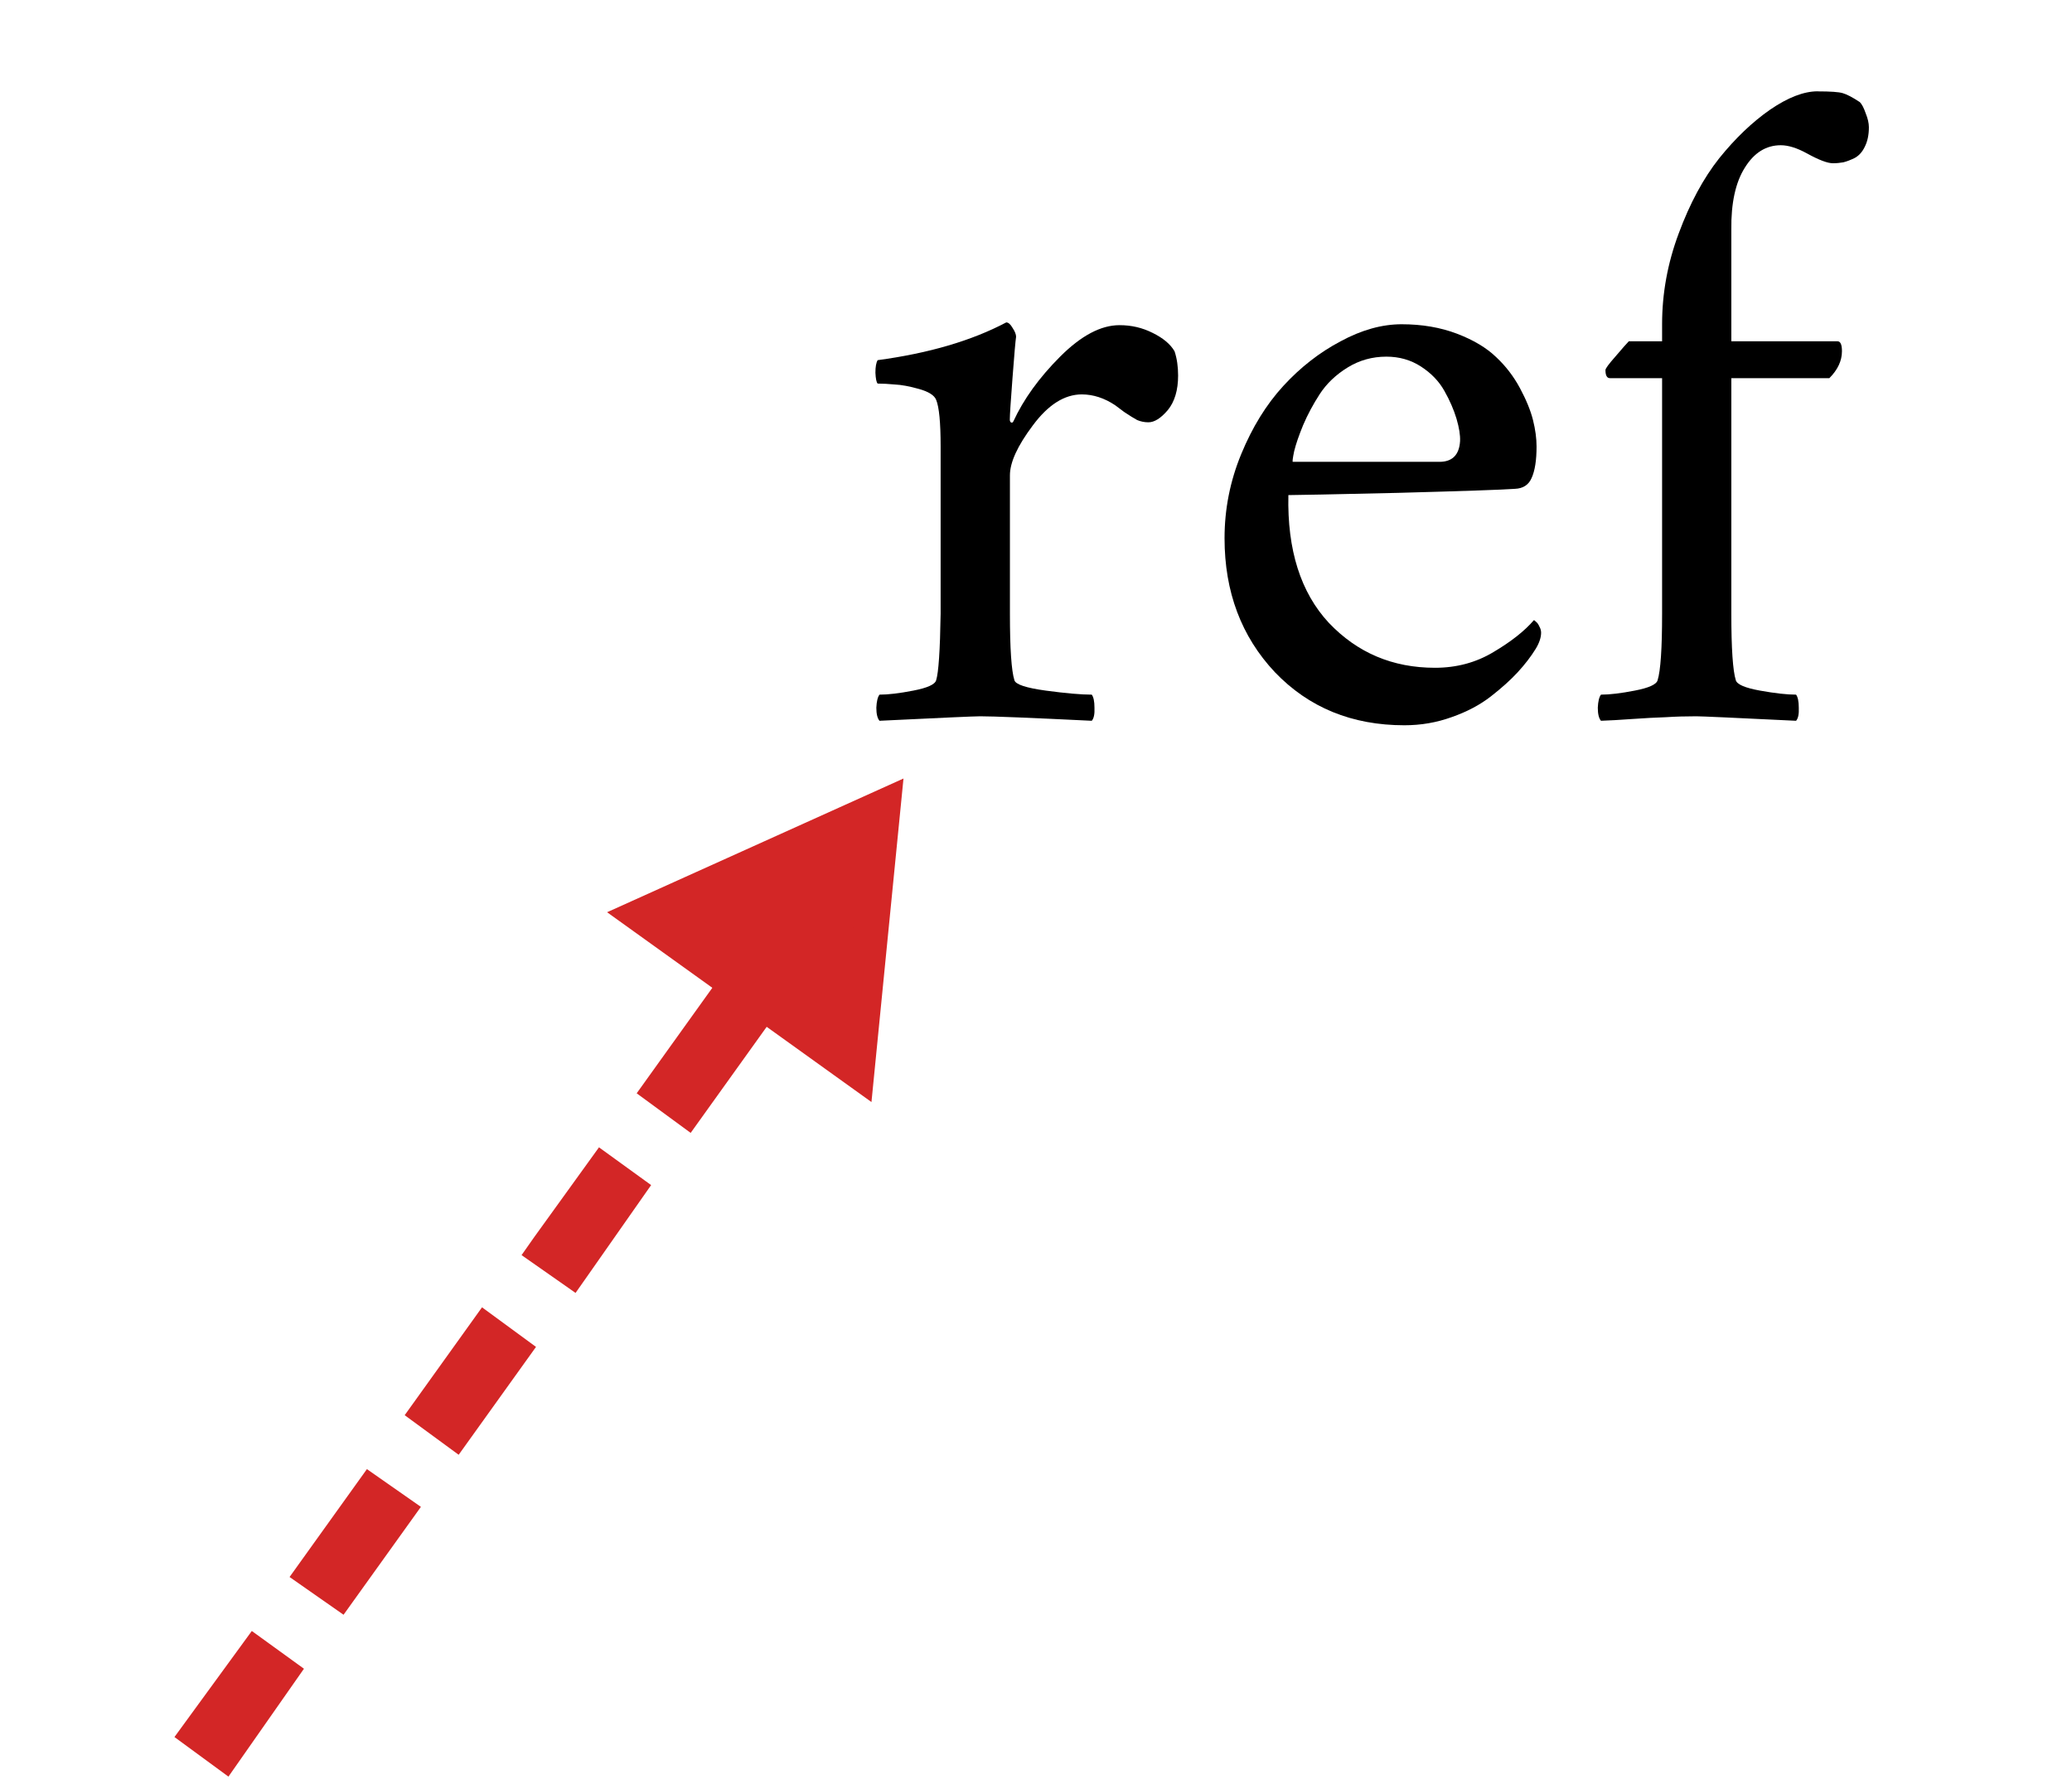 <?xml version="1.0" encoding="UTF-8" standalone="no"?>
<!-- Created with Inkscape (http://www.inkscape.org/) -->

<svg
   xmlns:dc="http://purl.org/dc/elements/1.1/"
   xmlns:cc="http://creativecommons.org/ns#"
   xmlns:rdf="http://www.w3.org/1999/02/22-rdf-syntax-ns#"
   xmlns:svg="http://www.w3.org/2000/svg"
   xmlns="http://www.w3.org/2000/svg"
   xmlns:xlink="http://www.w3.org/1999/xlink"
   xmlns:sodipodi="http://sodipodi.sourceforge.net/DTD/sodipodi-0.dtd"
   xmlns:inkscape="http://www.inkscape.org/namespaces/inkscape"
   id="svg2"
   sodipodi:docname="refCreator.svg"
   height="31px"
   sodipodi:version="0.32"
   width="36px"
   version="1.1"
   inkscape:version="0.48.5 r10040">
  <sodipodi:namedview
     id="base"
     bordercolor="#666666"
     pagecolor="#ffffff"
     borderopacity="1.0"
     showguides="true"
     showgrid="false"
     inkscape:zoom="7.6129032"
     inkscape:cx="1.8260067"
     inkscape:cy="20.462548"
     inkscape:window-width="1920"
     inkscape:window-height="1098"
     inkscape:window-x="0"
     inkscape:window-y="31"
     inkscape:window-maximized="1"
     inkscape:current-layer="layer1" />
  <defs
     id="defs8">
    <marker
       style="overflow:visible"
       id="EmptyTriangleOutL"
       refX="0.0"
       refY="0.0"
       orient="auto"
       inkscape:stockid="EmptyTriangleOutL">
      <path
         transform="scale(0.8) translate(-6,0)"
         style="fill-rule:evenodd;fill:#FFFFFF;stroke:#000000;stroke-width:1.0pt"
         d="M 5.77,0.0 L -2.88,5.0 L -2.88,-5.0 L 5.77,0.0 z "
         id="path3980" />
    </marker>
    <marker
       style="overflow:visible"
       id="TriangleOutM"
       refX="0.0"
       refY="0.0"
       orient="auto"
       inkscape:stockid="TriangleOutM">
      <path
         transform="scale(0.4)"
         style="fill-rule:evenodd;stroke:#000000;stroke-width:1.0pt"
         d="M 5.77,0.0 L -2.88,5.0 L -2.88,-5.0 L 5.77,0.0 z "
         id="path3965" />
    </marker>
    <marker
       style="overflow:visible;"
       id="Arrow2Lend"
       refX="0.0"
       refY="0.0"
       orient="auto"
       inkscape:stockid="Arrow2Lend">
      <path
         transform="scale(1.1) rotate(180) translate(1,0)"
         d="M 8.719,4.034 L -2.207,0.016 L 8.719,-4.002 C 6.973,-1.63 6.983,1.616 8.719,4.034 z "
         style="fill-rule:evenodd;stroke-width:0.625;stroke-linejoin:round;"
         id="path3841" />
    </marker>
    <marker
       style="overflow:visible;"
       id="Arrow1Lend"
       refX="0.0"
       refY="0.0"
       orient="auto"
       inkscape:stockid="Arrow1Lend">
      <path
         transform="scale(0.8) rotate(180) translate(12.5,0)"
         style="fill-rule:evenodd;stroke:#000000;stroke-width:1.0pt;"
         d="M 0.0,0.0 L 5.0,-5.0 L -12.5,0.0 L 5.0,5.0 L 0.0,0.0 z "
         id="path3823" />
    </marker>
    <marker
       style="overflow:visible"
       id="Arrow1Lstart"
       refX="0.0"
       refY="0.0"
       orient="auto"
       inkscape:stockid="Arrow1Lstart">
      <path
         transform="scale(0.8) translate(12.5,0)"
         style="fill-rule:evenodd;stroke:#000000;stroke-width:1.0pt"
         d="M 0.0,0.0 L 5.0,-5.0 L -12.5,0.0 L 5.0,5.0 L 0.0,0.0 z "
         id="path3820" />
    </marker>
    <linearGradient
       id="linearGradient3788">
      <stop
         id="stop3790"
         offset="0"
         style="stop-color:#dfd4d4;stop-opacity:0.696;" />
      <stop
         id="stop3792"
         offset="1"
         style="stop-color:#000000;stop-opacity:0;" />
    </linearGradient>
    <linearGradient
       id="linearGradient3753">
      <stop
         id="stop3755"
         offset="0"
         style="stop-color:#dedde8;stop-opacity:1;" />
      <stop
         id="stop3757"
         offset="1"
         style="stop-color:#000000;stop-opacity:0;" />
    </linearGradient>
    <linearGradient
       gradientUnits="userSpaceOnUse"
       y2="25.746"
       x2="12.781"
       y1="25.746"
       x1="3.507"
       id="linearGradient3769"
       xlink:href="#linearGradient3753"
       inkscape:collect="always" />
    <radialGradient
       gradientUnits="userSpaceOnUse"
       gradientTransform="matrix(1,0,0,1.095,0,-1.956)"
       r="6.924"
       fy="20.623"
       fx="13.792"
       cy="20.623"
       cx="13.792"
       id="radialGradient3794"
       xlink:href="#linearGradient3788"
       inkscape:collect="always" />
    <radialGradient
       r="6.924"
       fy="20.623"
       fx="13.792"
       cy="20.623"
       cx="13.792"
       gradientTransform="matrix(1,0,0,1.095,0,-1.956)"
       gradientUnits="userSpaceOnUse"
       id="radialGradient3055"
       xlink:href="#linearGradient3788"
       inkscape:collect="always" />
    <linearGradient
       y2="25.746"
       x2="12.781"
       y1="25.746"
       x1="3.507"
       gradientUnits="userSpaceOnUse"
       id="linearGradient3057"
       xlink:href="#linearGradient3753"
       inkscape:collect="always" />
    <linearGradient
       id="linearGradient3788-3">
      <stop
         id="stop3790-7"
         offset="0"
         style="stop-color:#dfd4d4;stop-opacity:0.696;" />
      <stop
         id="stop3792-2"
         offset="1"
         style="stop-color:#000000;stop-opacity:0;" />
    </linearGradient>
    <linearGradient
       y2="25.746"
       x2="12.781"
       y1="25.746"
       x1="3.507"
       gradientUnits="userSpaceOnUse"
       id="linearGradient3057-7"
       xlink:href="#linearGradient3753-2"
       inkscape:collect="always" />
    <linearGradient
       id="linearGradient3753-2">
      <stop
         id="stop3755-0"
         offset="0"
         style="stop-color:#dedde8;stop-opacity:1;" />
      <stop
         id="stop3757-7"
         offset="1"
         style="stop-color:#000000;stop-opacity:0;" />
    </linearGradient>
    <marker
       style="overflow:visible"
       id="TriangleOutMW"
       refX="0.0"
       refY="0.0"
       orient="auto"
       inkscape:stockid="TriangleOutMW">
      <path
         transform="scale(0.4)"
         style="stroke:#d32626;stroke-width:1.0pt;fill:#d32626;fill-rule:evenodd"
         d="M 5.77,0.0 L -2.88,5.0 L -2.88,-5.0 L 5.77,0.0 z "
         id="path3059" />
    </marker>
  </defs>
  <g
     id="layer1">
    <g
       style="font-size:20px;font-style:normal;font-variant:normal;font-weight:normal;font-stretch:normal;line-height:125%;letter-spacing:0px;word-spacing:0px;fill:#000000;fill-opacity:1;stroke:none;font-family:IPAPMincho;-inkscape-font-specification:IPAPMincho"
       id="text3042">
      <path
         d="m 19.454,5.651 c 0.203,6.8e-6 0.393,0.044 0.57,0.133 0.182,0.089 0.31,0.195 0.383,0.32 0.042,0.125 0.062,0.266 0.062,0.422 -6e-6,0.255 -0.06,0.456 -0.18,0.602 -0.12,0.141 -0.232,0.211 -0.336,0.211 -0.068,5.1e-6 -0.133,-0.013 -0.195,-0.039 -0.057,-0.031 -0.133,-0.078 -0.227,-0.141 -0.089,-0.068 -0.141,-0.107 -0.156,-0.117 -0.188,-0.125 -0.38,-0.187 -0.578,-0.188 -0.302,5.6e-6 -0.586,0.18 -0.852,0.539 -0.266,0.354 -0.398,0.643 -0.398,0.867 l 0,2.406 c -3e-6,0.604 0.026,0.99 0.078,1.156 0.021,0.073 0.203,0.133 0.547,0.18 0.349,0.047 0.615,0.07 0.797,0.07 0.031,0.042 0.047,0.117 0.047,0.227 0.005,0.109 -0.01,0.185 -0.047,0.227 -1.068,-0.052 -1.714,-0.078 -1.938,-0.078 -0.099,0 -0.682,0.026 -1.75,0.078 -0.036,-0.042 -0.055,-0.117 -0.055,-0.227 0.005,-0.109 0.023,-0.185 0.055,-0.227 0.151,10e-7 0.346,-0.023 0.586,-0.07 0.245,-0.047 0.378,-0.107 0.398,-0.18 0.042,-0.13 0.068,-0.516 0.078,-1.156 l 0,-2.906 c -2e-6,-0.417 -0.026,-0.687 -0.078,-0.812 -0.031,-0.078 -0.13,-0.141 -0.297,-0.188 -0.167,-0.047 -0.307,-0.073 -0.422,-0.078 -0.109,-0.01 -0.208,-0.016 -0.297,-0.016 -0.021,-0.021 -0.034,-0.083 -0.039,-0.188 0,-0.104 0.013,-0.177 0.039,-0.219 0.891,-0.12 1.635,-0.339 2.234,-0.656 0.036,6.8e-6 0.073,0.031 0.109,0.094 0.042,0.063 0.062,0.115 0.062,0.156 -0.01,0.063 -0.031,0.299 -0.062,0.711 -0.031,0.406 -0.047,0.648 -0.047,0.727 -3e-6,0.021 0.005,0.036 0.016,0.047 0.01,0.005 0.018,0.008 0.023,0.008 0.01,-0.005 0.018,-0.013 0.023,-0.023 0.177,-0.385 0.448,-0.76 0.812,-1.125 0.365,-0.365 0.708,-0.547 1.031,-0.547"
         style="font-size:16px;font-family:Amiri;-inkscape-font-specification:Amiri"
         id="path3043" />
      <path
         d="m 22.462,8.026 c -10e-7,4.4e-6 0.849,4.4e-6 2.547,0 0.224,4.4e-6 0.344,-0.12 0.359,-0.359 0.005,-0.104 -0.016,-0.234 -0.062,-0.391 -0.047,-0.156 -0.117,-0.318 -0.211,-0.484 -0.094,-0.167 -0.229,-0.307 -0.406,-0.422 -0.177,-0.115 -0.378,-0.172 -0.602,-0.172 -0.245,6.3e-6 -0.469,0.063 -0.672,0.188 -0.203,0.125 -0.365,0.279 -0.484,0.461 -0.115,0.177 -0.211,0.357 -0.289,0.539 -0.073,0.177 -0.125,0.328 -0.156,0.453 -0.026,0.125 -0.034,0.188 -0.023,0.188 m -0.078,0.578 c -0.021,0.953 0.214,1.693 0.703,2.219 0.495,0.521 1.109,0.781 1.844,0.781 0.375,10e-7 0.714,-0.091 1.016,-0.273 0.307,-0.182 0.542,-0.367 0.703,-0.555 0.005,2e-6 0.018,0.01 0.039,0.031 0.021,0.016 0.039,0.042 0.055,0.078 0.021,0.036 0.031,0.073 0.031,0.109 -6e-6,0.083 -0.031,0.177 -0.094,0.281 -0.083,0.135 -0.188,0.271 -0.312,0.406 -0.125,0.135 -0.281,0.276 -0.469,0.422 -0.188,0.146 -0.414,0.266 -0.68,0.359 -0.26,0.094 -0.534,0.141 -0.82,0.141 -0.911,0 -1.661,-0.307 -2.25,-0.922 -0.583,-0.62 -0.875,-1.396 -0.875,-2.328 0,-0.505 0.096,-0.992 0.289,-1.461 0.193,-0.469 0.437,-0.865 0.734,-1.188 0.297,-0.323 0.628,-0.581 0.992,-0.773 0.365,-0.198 0.719,-0.297 1.062,-0.297 0.354,6.8e-6 0.674,0.055 0.961,0.164 0.286,0.109 0.513,0.245 0.68,0.406 0.167,0.156 0.305,0.336 0.414,0.539 0.109,0.203 0.185,0.388 0.227,0.555 0.042,0.167 0.062,0.32 0.062,0.461 -6e-6,0.24 -0.029,0.422 -0.086,0.547 -0.052,0.12 -0.148,0.182 -0.289,0.188 -0.214,0.016 -0.891,0.039 -2.031,0.07 -1.135,0.026 -1.771,0.039 -1.906,0.039"
         style="font-size:16px;font-family:Amiri;-inkscape-font-specification:Amiri"
         id="path3045" />
      <path
         d="m 31.579,1.588 c 0.224,1.09e-5 0.37,0.01 0.438,0.031 0.073,0.021 0.172,0.073 0.297,0.156 0.036,0.036 0.07,0.102 0.102,0.195 0.036,0.089 0.055,0.169 0.055,0.242 -5e-6,0.13 -0.023,0.242 -0.07,0.336 -0.042,0.089 -0.099,0.154 -0.172,0.195 -0.073,0.036 -0.141,0.063 -0.203,0.078 -0.057,0.01 -0.117,0.016 -0.18,0.016 -0.094,9.6e-6 -0.245,-0.057 -0.453,-0.172 -0.172,-0.094 -0.323,-0.141 -0.453,-0.141 -0.255,9.9e-6 -0.464,0.13 -0.625,0.391 -0.161,0.255 -0.24,0.615 -0.234,1.078 l 0,1.938 1.844,0 c 0.052,6.5e-6 0.078,0.057 0.078,0.172 -5e-6,0.167 -0.073,0.323 -0.219,0.469 l -1.703,0 0,4.094 c -3e-6,0.604 0.026,0.99 0.078,1.156 0.021,0.073 0.161,0.133 0.422,0.18 0.26,0.047 0.469,0.07 0.625,0.07 0.031,0.042 0.047,0.117 0.047,0.227 0.005,0.109 -0.01,0.185 -0.047,0.227 -1.068,-0.052 -1.646,-0.078 -1.734,-0.078 -0.182,0 -0.359,0.005 -0.531,0.016 -0.167,0.005 -0.359,0.016 -0.578,0.031 -0.219,0.016 -0.401,0.026 -0.547,0.031 -0.036,-0.042 -0.055,-0.117 -0.055,-0.227 0.005,-0.109 0.023,-0.185 0.055,-0.227 0.151,10e-7 0.346,-0.023 0.586,-0.07 0.245,-0.047 0.378,-0.107 0.398,-0.18 0.052,-0.167 0.078,-0.552 0.078,-1.156 l 0,-4.094 -0.906,0 c -0.052,5.9e-6 -0.078,-0.047 -0.078,-0.141 -1e-6,-0.026 0.057,-0.104 0.172,-0.234 0.115,-0.135 0.193,-0.224 0.234,-0.266 l 0.578,0 0,-0.297 c -2e-6,-0.536 0.096,-1.062 0.289,-1.578 0.193,-0.521 0.427,-0.956 0.703,-1.305 0.281,-0.349 0.576,-0.63 0.883,-0.844 0.312,-0.214 0.589,-0.32 0.828,-0.32"
         style="font-size:16px;font-family:Amiri;-inkscape-font-specification:Amiri"
         id="path3047" />
    </g>
    <g
       id="g3016">
      <path
         style="font-size:medium;font-style:normal;font-variant:normal;font-weight:normal;font-stretch:normal;text-indent:0;text-align:start;text-decoration:none;line-height:normal;letter-spacing:normal;word-spacing:normal;text-transform:none;direction:ltr;block-progression:tb;writing-mode:lr-tb;text-anchor:start;baseline-shift:baseline;color:#000000;fill:#d32626;fill-opacity:1;fill-rule:nonzero;stroke:none;stroke-width:1.148;marker:none;visibility:visible;display:inline;overflow:visible;enable-background:accumulate;font-family:Sans;-inkscape-font-specification:Sans"
         d="M 13.062,16.219 14,16.875 14.25,16.5 13.344,15.844 z M 11.062,19 12,19.688 13.344,17.812 12.406,17.125 z M 9.281,21.5 9.062,21.812 10,22.469 l 0.219,-0.312 1.094,-1.562 -0.906,-0.656 z m -2.25,3.094 0.938,0.688 1.344,-1.875 -0.938,-0.688 z m -2,2.812 0.938,0.656 1.344,-1.875 -0.938,-0.656 z m -2,2.781 0.938,0.688 L 5.281,29 4.375,28.344 z"
         id="path3814"
         inkscape:connector-curvature="0" />
      <path
         id="path3022"
         d="M 15.341,14.026 14.889,18.594 11.157,15.914 15.341,14.026 z"
         style="fill:#d32626;fill-rule:evenodd;stroke:#d32626;stroke-width:0.459pt"
         inkscape:connector-curvature="0" />
    </g>
  </g>
</svg>
